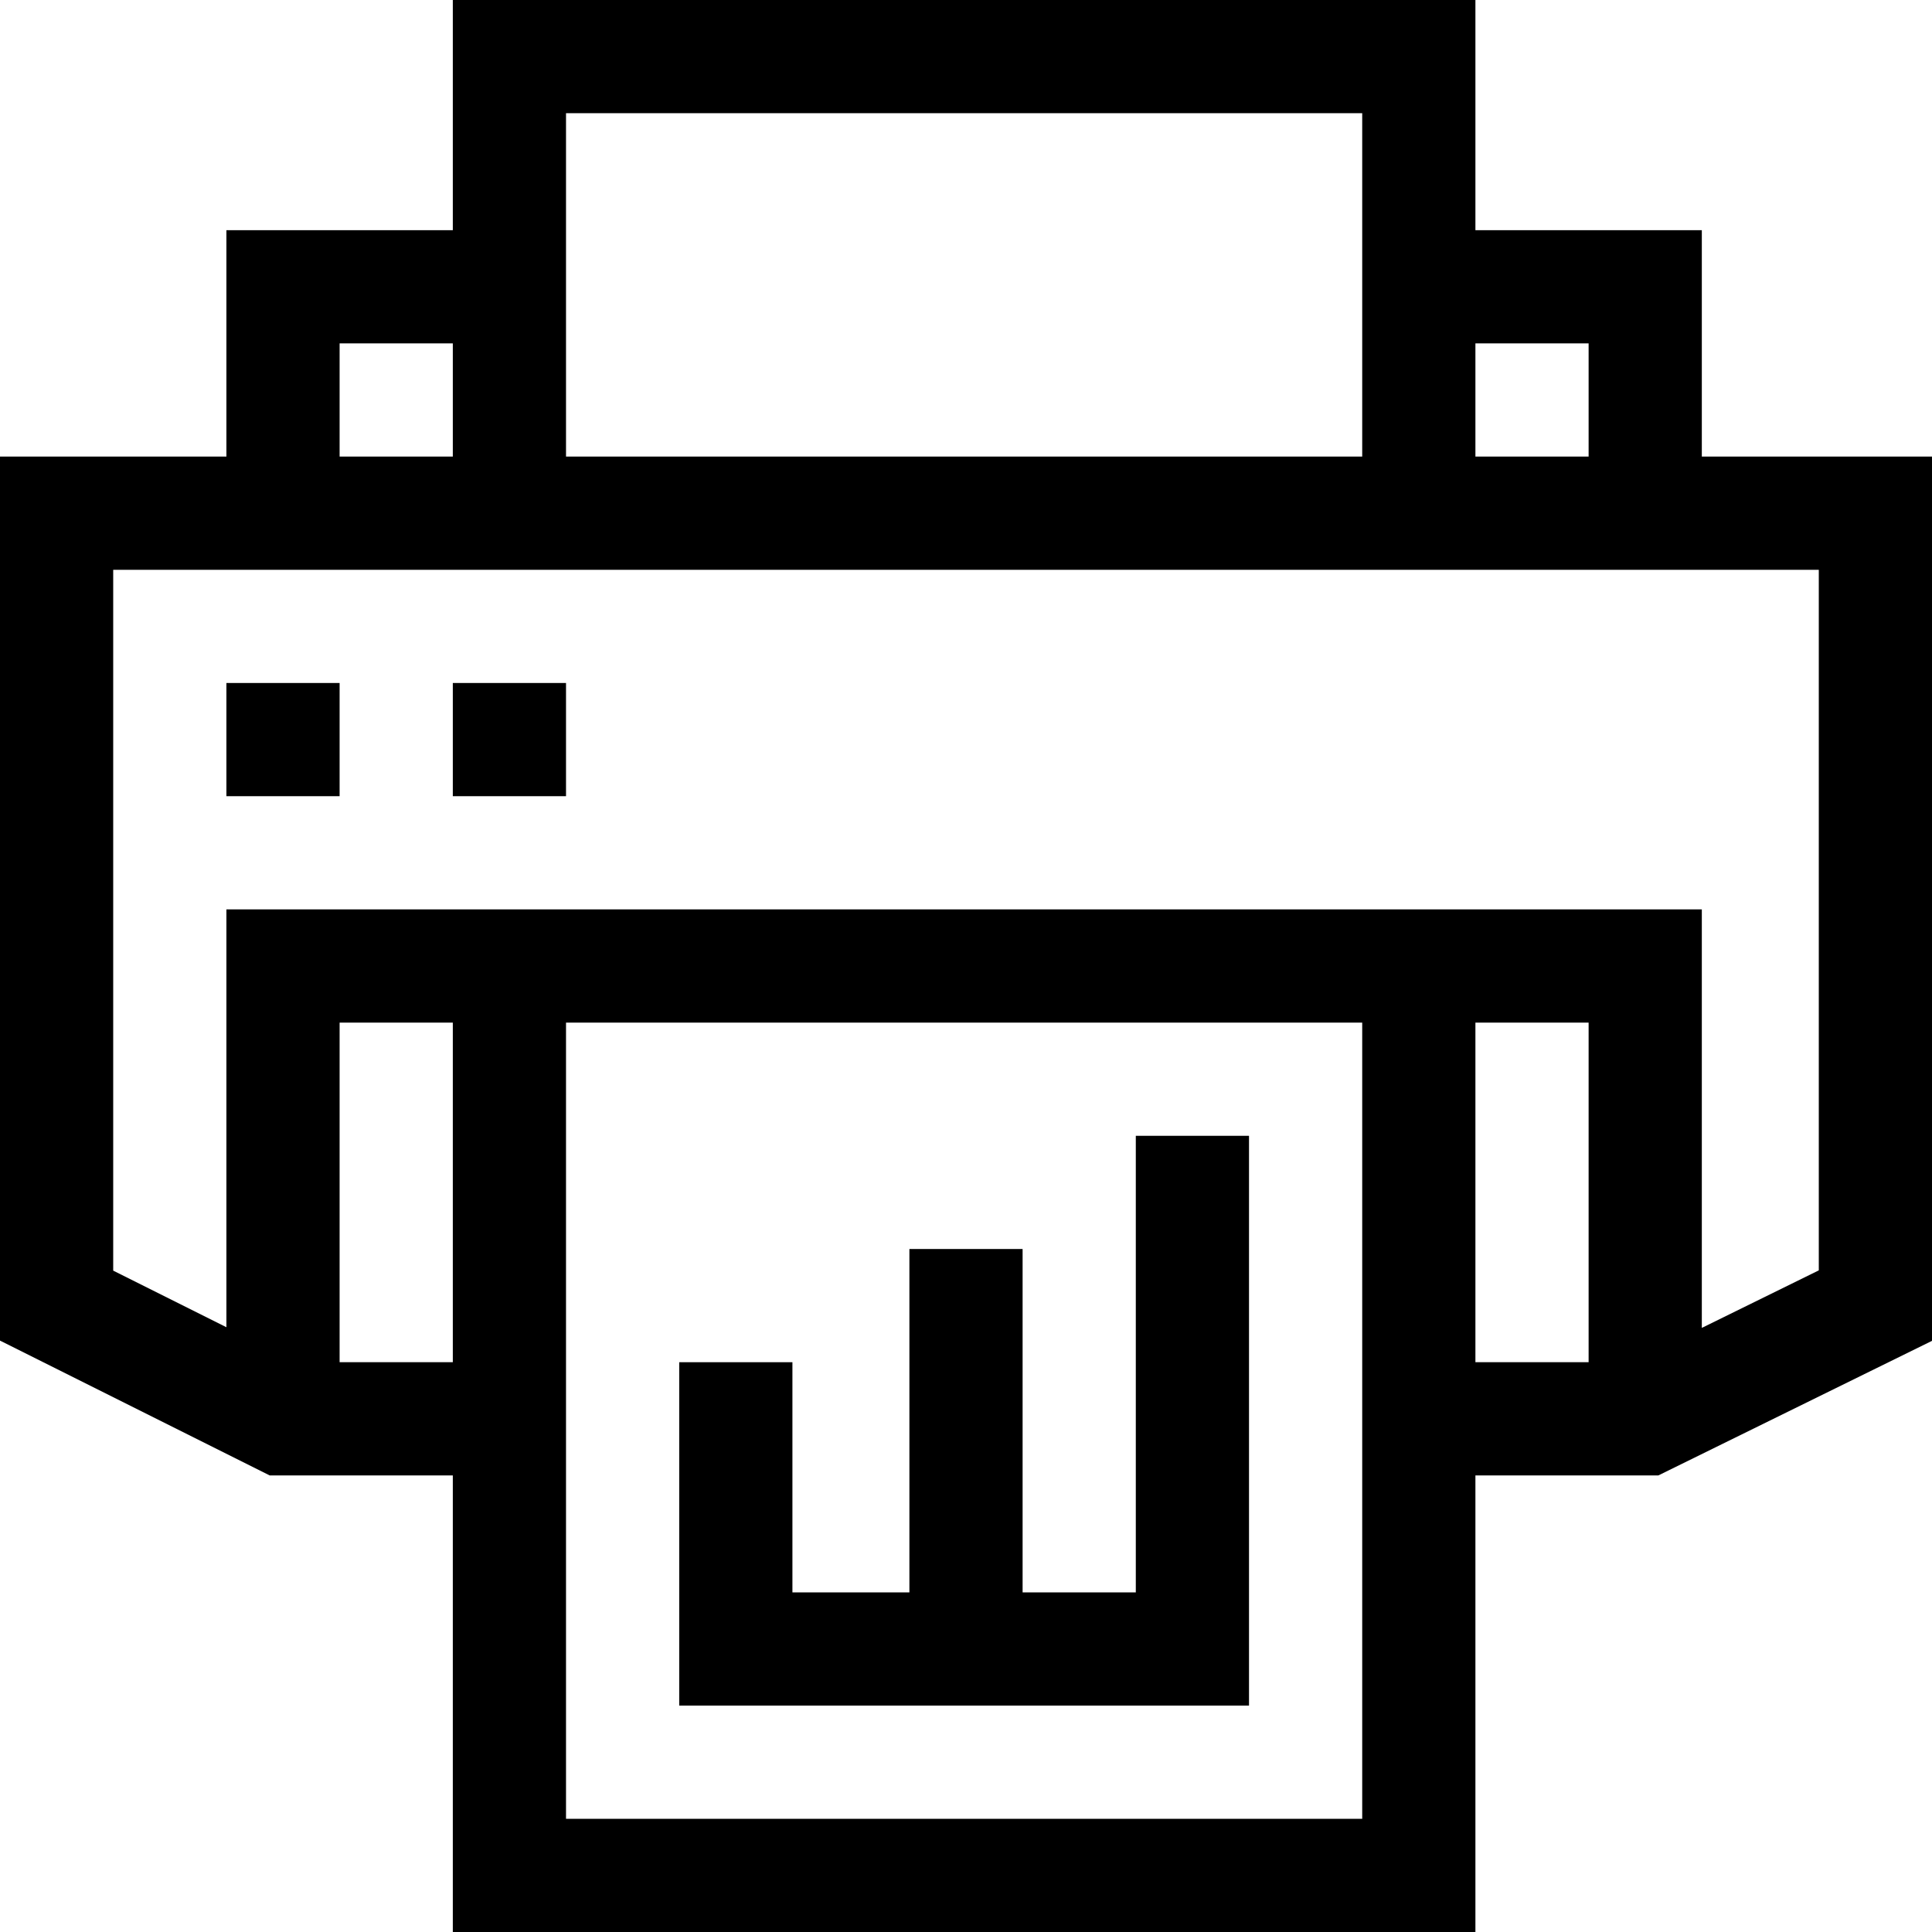 <?xml version="1.0" encoding="iso-8859-1"?>
<!-- Generator: Adobe Illustrator 19.0.0, SVG Export Plug-In . SVG Version: 6.00 Build 0)  -->
<svg xmlns="http://www.w3.org/2000/svg" xmlns:xlink="http://www.w3.org/1999/xlink" version="1.1" id="Layer_1" x="0px" y="0px" viewBox="0 0 512 512" style="enable-background:new 0 0 512 512;" xml:space="preserve" width="512" height="512">
<g>
	<polygon points="331,301 301,301 301,422 271,422 271,331 241,331 241,422 210,422 210,361 180,361 180,452 331,452  "/>
	<path d="M120,391v121h271V391h48.489L512,355.339V121h-61V61h-60V0H120v61H60v60H0v234.271L71.459,391H120z M90,361v-90h30v90H90z    M361,482H150V271h211V482z M391,271h30v90h-30V271z M421,91v30h-30V91H421z M150,30h211c0,9.297,0,80.638,0,91H150   C150,110.636,150,39.297,150,30z M90,91h30v30H90V91z M30,151c129.684,0,230.35,0,452,0v185.661l-31,15.246V241   c-15.099,0-371.662,0-391,0v110.729l-30-15V151z"/>
	<rect x="60" y="181" width="30" height="30"/>
	<rect x="120" y="181" width="30" height="30"/>
</g>















</svg>
